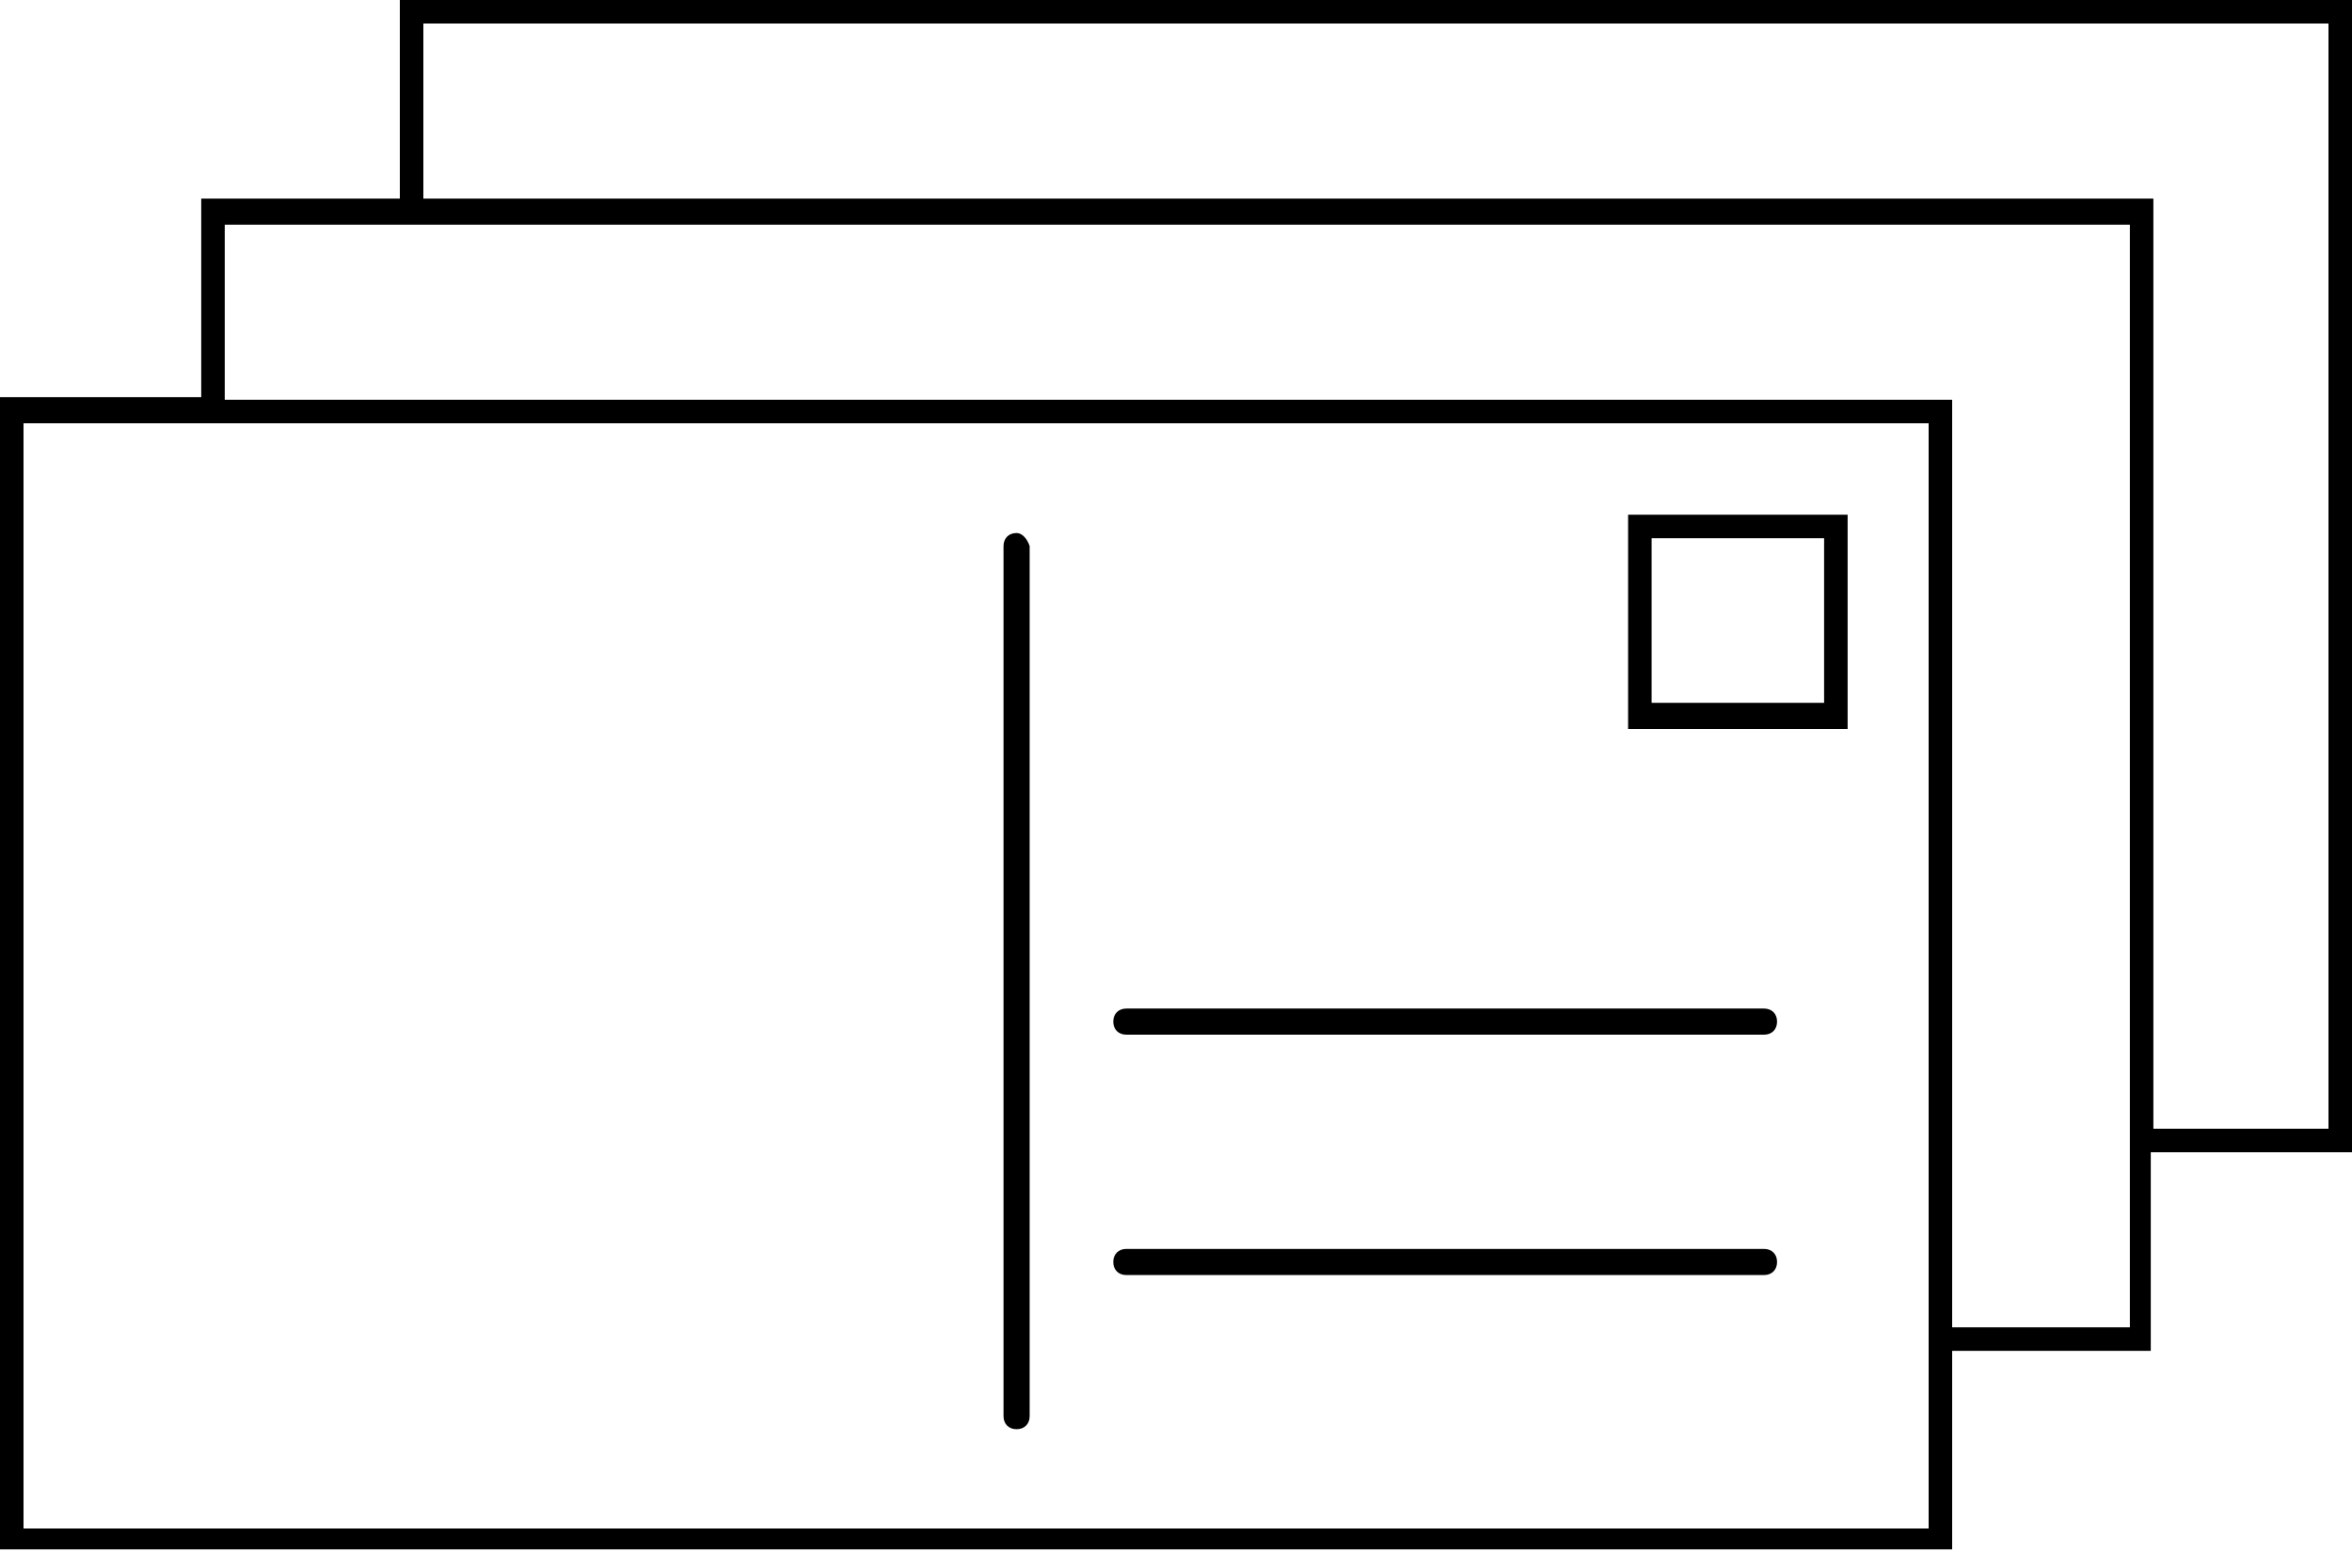 <svg width="90" height="60" viewBox="0 0 90 60" fill="none" xmlns="http://www.w3.org/2000/svg">
<path d="M90 0H15.3V7.6H7.7V15.2H0V59.3H74.7V51.7H82.3V44.1H90V0ZM73.8 58.5H0.9V16.2H73.8V58.5ZM81.4 50.8H74.7V15.3H8.6V8.6H81.5V50.8H81.4ZM89.1 43.2H82.4V7.6H16.2V0.9H89.1V43.2ZM38.9 20.4C38.6 20.4 38.4 20.6 38.4 20.9V54.2C38.4 54.5 38.6 54.7 38.9 54.7C39.2 54.7 39.4 54.5 39.4 54.2V20.9C39.3 20.6 39.1 20.4 38.9 20.4ZM62.3 27.9H70.7V19.7H62.3V27.9ZM63.2 20.6H69.8V26.9H63.2V20.6ZM67.5 38.6H43.1C42.8 38.6 42.6 38.8 42.6 39.1C42.6 39.4 42.8 39.6 43.1 39.6H67.5C67.8 39.6 68 39.4 68 39.1C68 38.8 67.8 38.6 67.5 38.6ZM67.5 47.8H43.1C42.8 47.8 42.6 48 42.6 48.3C42.6 48.6 42.8 48.8 43.1 48.8H67.5C67.8 48.8 68 48.6 68 48.3C68 48 67.8 47.8 67.5 47.8Z" fill="black"/>
</svg>
